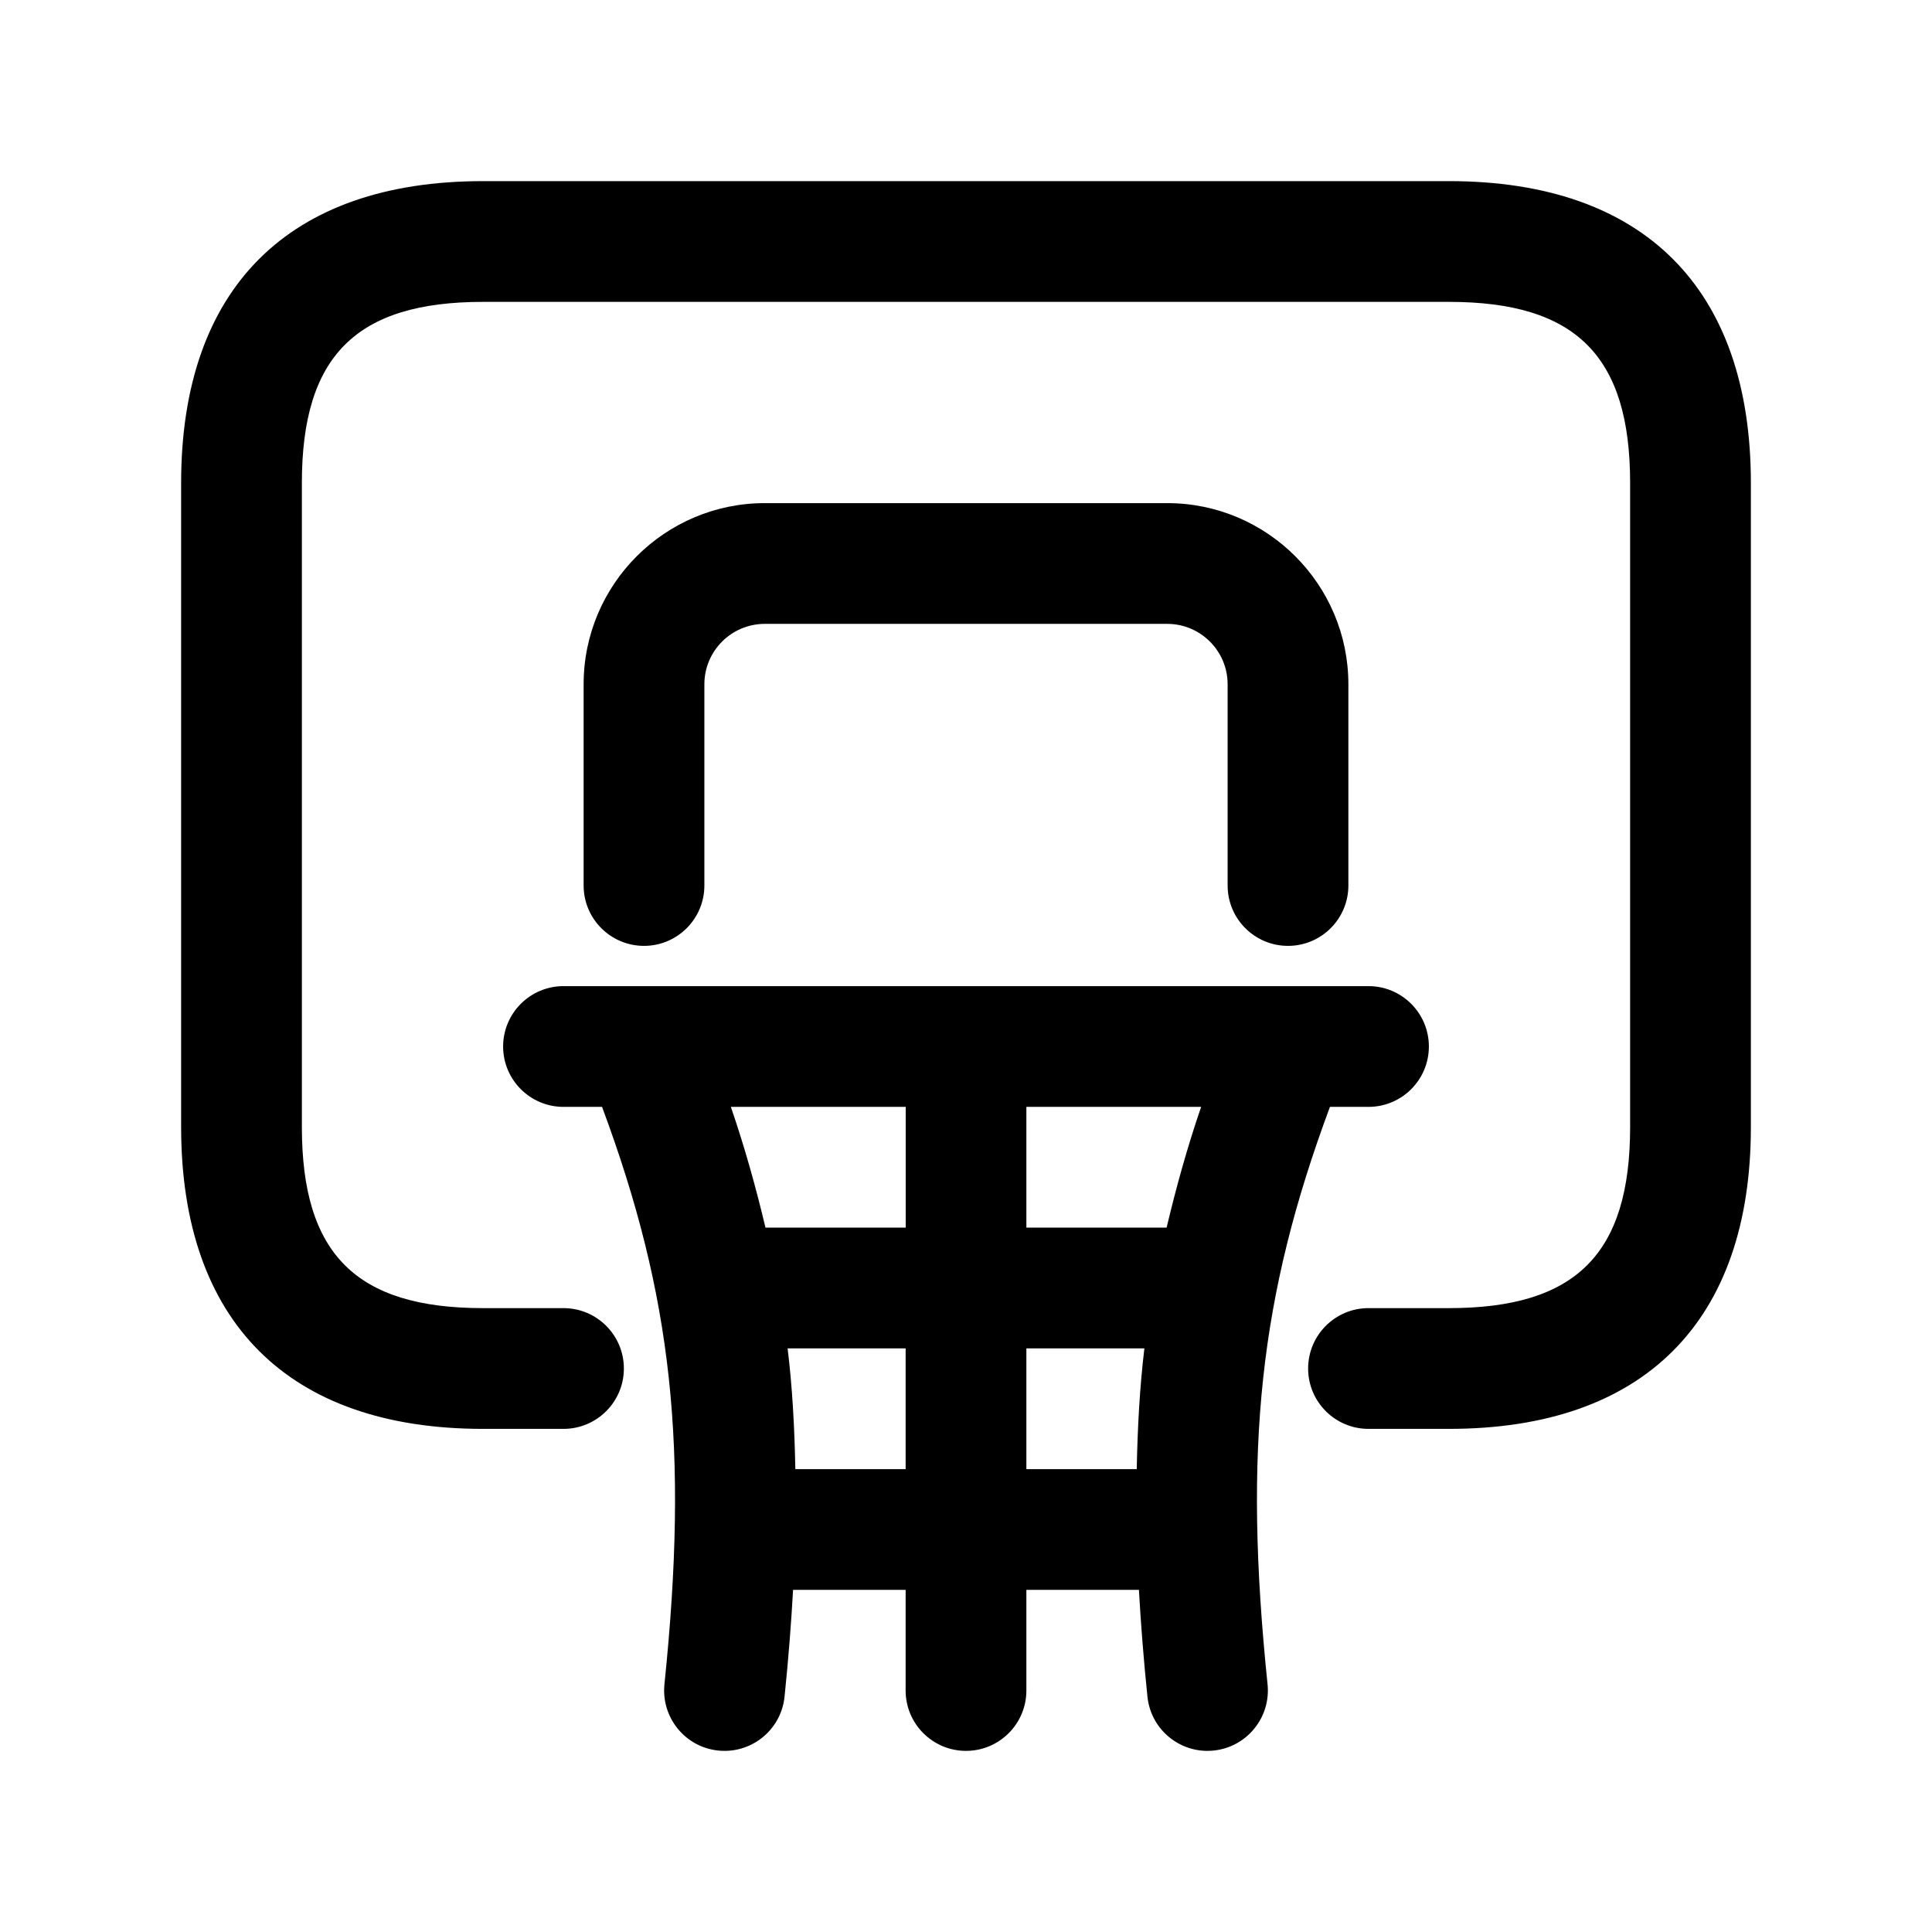 <svg id="Layer_466" data-name="Layer 466" xmlns="http://www.w3.org/2000/svg" viewBox="0 0 24 24">

  <path id="basketball-hoop" fill="#000000"
    d="m21.75,6v8c0,2.418-1.332,3.75-3.75,3.75h-1c-.414,0-.75-.336-.75-.75s.336-.75.75-.75h1c1.577,0,2.25-.673,2.25-2.25V6c0-1.577-.673-2.25-2.25-2.25H6c-1.577,0-2.25.673-2.25,2.25v8c0,1.577.673,2.25,2.25,2.25h1c.414,0,.75.336.75.75s-.336.75-.75.75h-1c-2.418,0-3.75-1.332-3.75-3.75V6c0-2.418,1.332-3.75,3.75-3.75h12c2.418,0,3.75,1.332,3.75,3.75Zm-5.75,5.75c.414,0,.75-.336.75-.75v-2.5c0-1.241-1.01-2.25-2.25-2.25h-5c-1.24,0-2.25,1.009-2.25,2.25v2.5c0,.414.336.75.75.75s.75-.336.75-.75v-2.5c0-.414.337-.75.75-.75h5c.413,0,.75.336.75.75v2.5c0,.414.336.75.75.75Zm-.254,9.173c.042.412-.257.78-.669.823-.026.002-.053.004-.078.004-.38,0-.705-.287-.745-.673-.048-.466-.082-.904-.106-1.327h-1.398v1.25c0,.414-.336.75-.75.75s-.75-.336-.75-.75v-1.25h-1.398c-.024.423-.058.861-.106,1.327-.04.386-.365.673-.745.673-.025,0-.052-.001-.078-.004-.412-.042-.711-.411-.669-.823.302-2.932.101-4.817-.775-7.173h-.479c-.414,0-.75-.336-.75-.75s.336-.75.75-.75h10c.414,0,.75.336.75.75s-.336.75-.75.75h-.479c-.876,2.356-1.077,4.241-.775,7.173Zm-.825-7.173h-2.171v1.5h1.742c.117-.492.253-.987.429-1.5Zm-5.842,0c.176.513.313,1.008.43,1.5h1.742v-1.5h-2.171Zm2.171,4.5v-1.5h-1.466c.059.483.086.984.096,1.5h1.371Zm1.5,0h1.371c.01-.516.037-1.017.095-1.5h-1.466v1.5Z" />
</svg>
